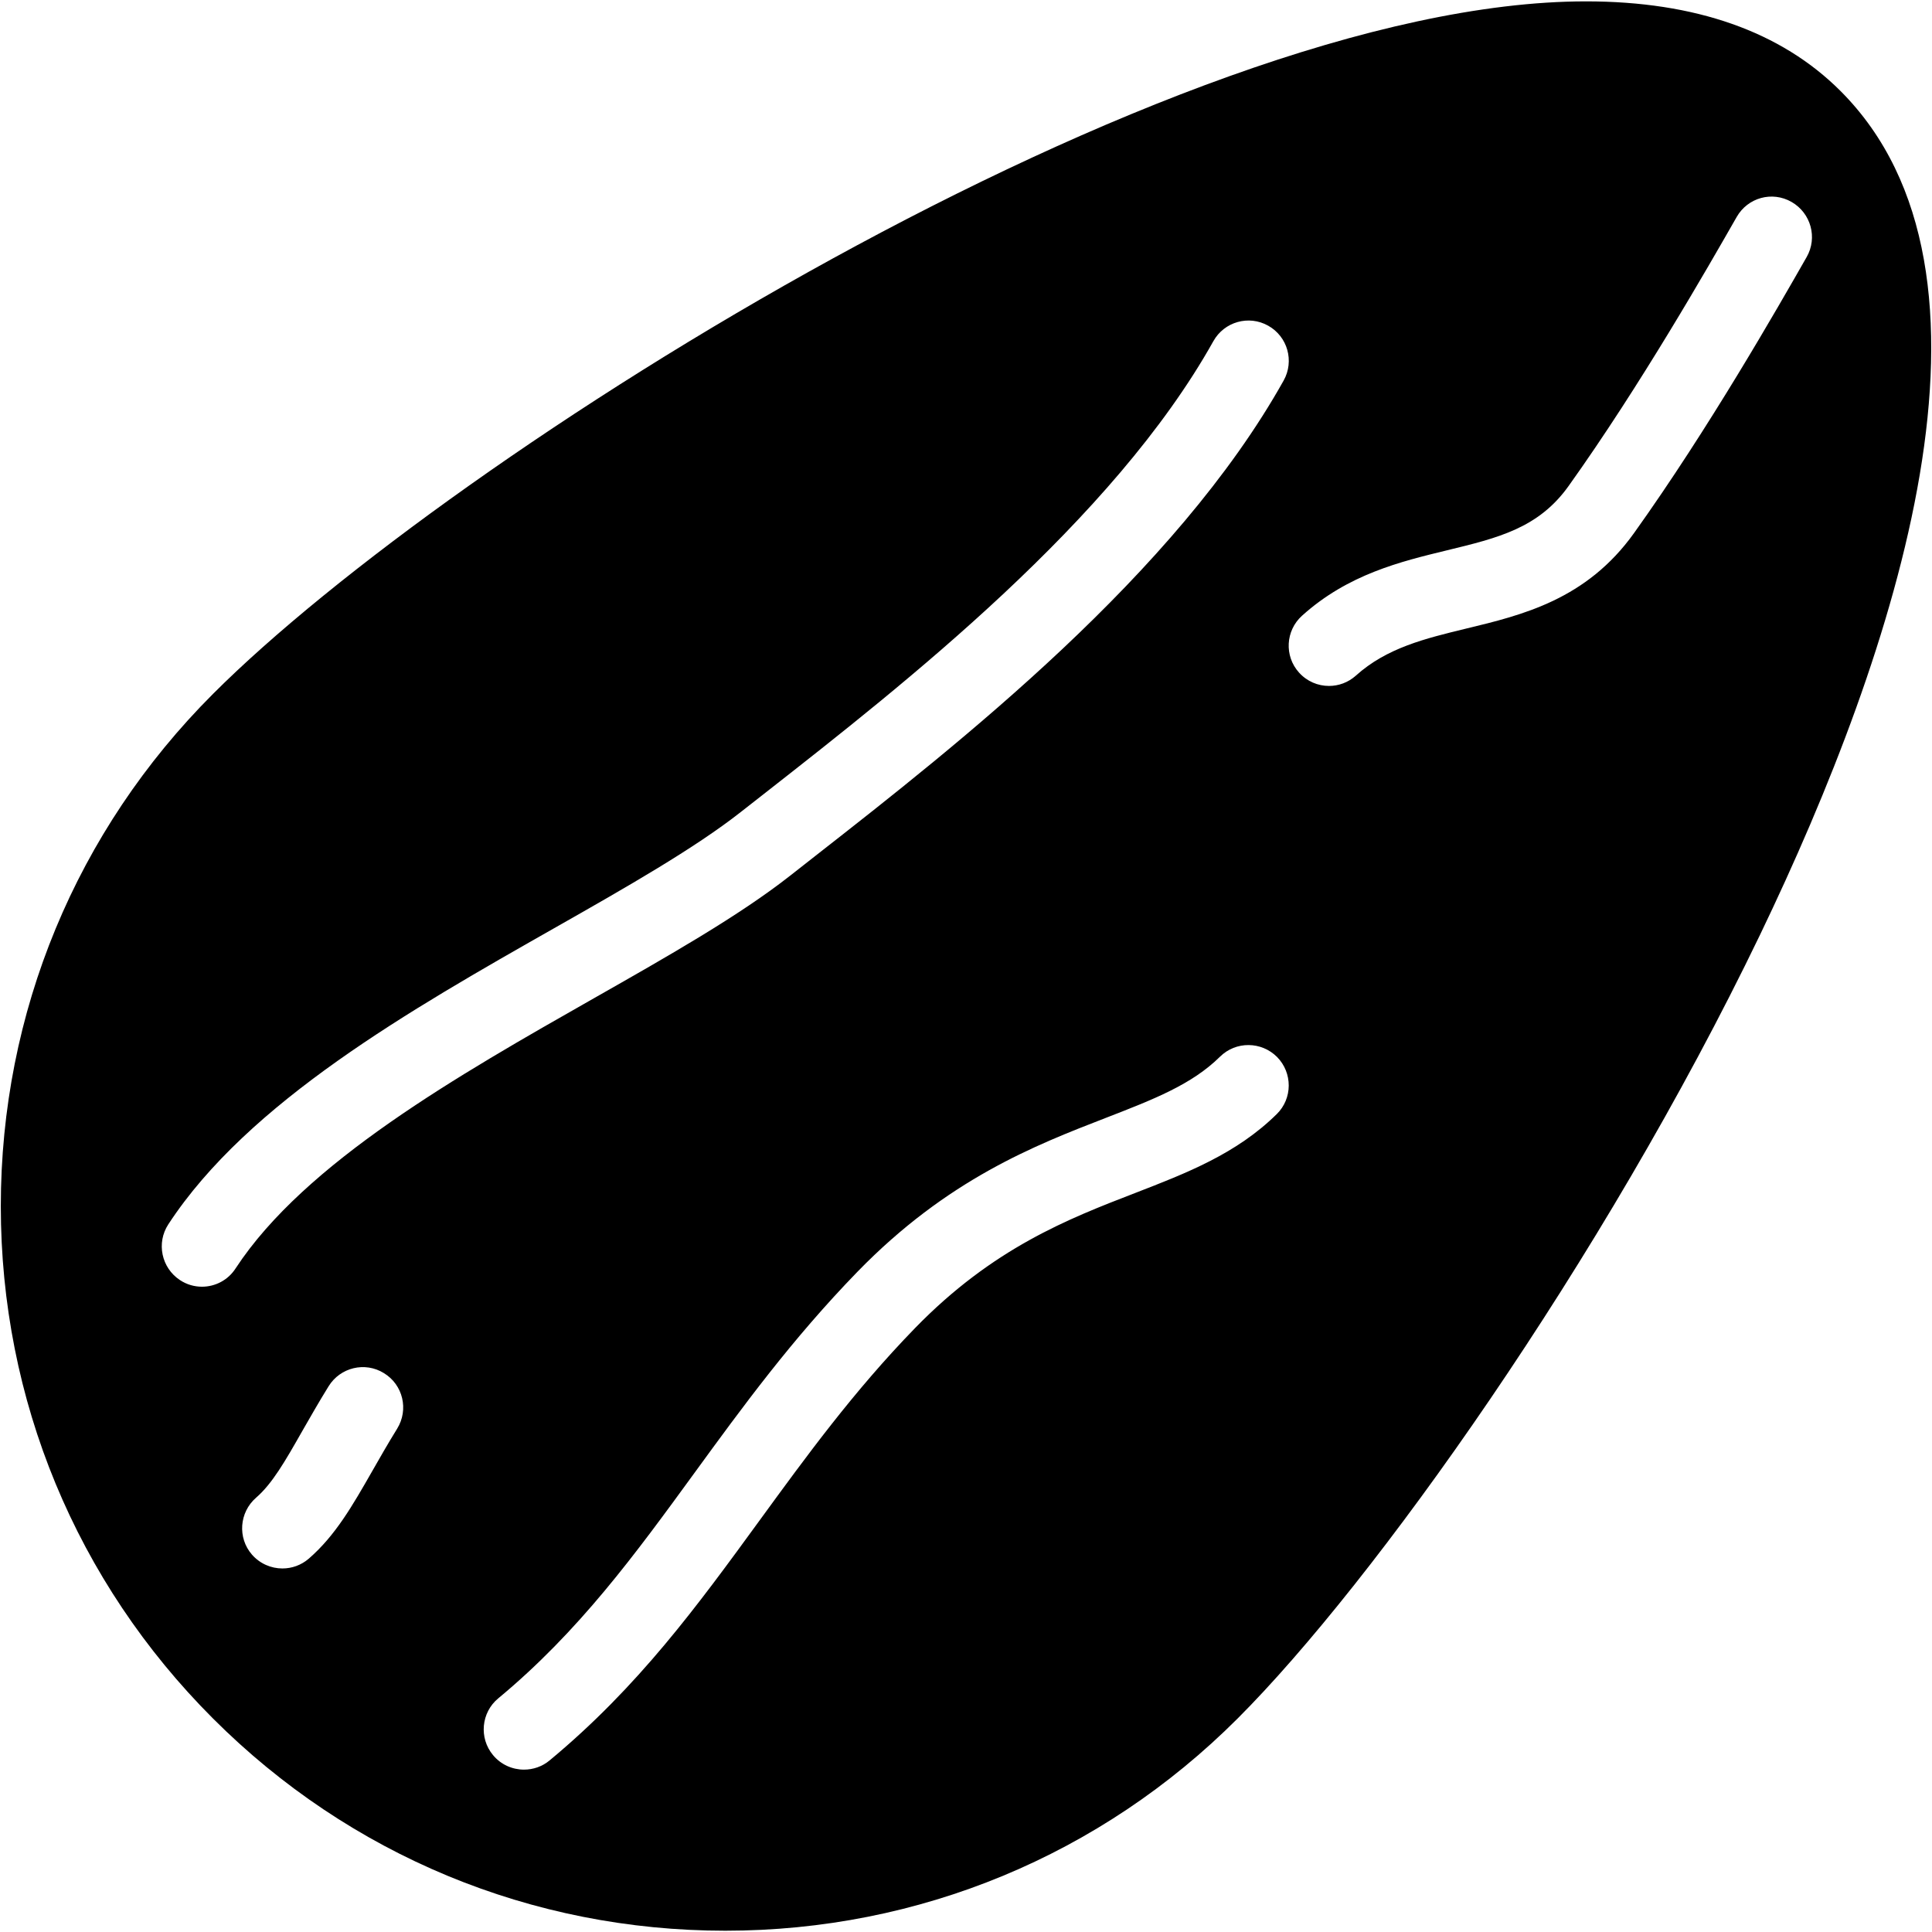 <?xml version="1.0" encoding="iso-8859-1"?>
<!-- Generator: Adobe Illustrator 19.0.0, SVG Export Plug-In . SVG Version: 6.00 Build 0)  -->
<svg version="1.1" id="Layer_1" xmlns="http://www.w3.org/2000/svg" xmlns:xlink="http://www.w3.org/1999/xlink" x="0px" y="0px"
	 viewBox="0 0 24 24" style="enable-background:new 0 0 24 24;" xml:space="preserve">
<g>
	<g>
		<path d="M22.863,1.13c-0.739-0.739-1.803-1.113-3.162-1.113c-5.161,0-14.102,5.649-17.055,8.603c-1.7,1.7-2.636,3.96-2.636,6.364
			c0,2.404,0.936,4.664,2.636,6.364c1.7,1.7,3.96,2.636,6.364,2.636s4.664-0.936,6.364-2.636c1.683-1.683,4.529-5.666,6.489-9.734
			C23.565,8.078,25.122,3.389,22.863,1.13z M2.509,15.984c-0.094,0-0.188-0.026-0.273-0.082C2.005,15.75,1.94,15.44,2.091,15.209
			c0.993-1.519,3.012-2.667,4.794-3.679c0.895-0.508,1.739-0.989,2.315-1.441l0.313-0.245c1.717-1.345,4.313-3.376,5.56-5.606
			c0.135-0.241,0.439-0.328,0.681-0.192c0.241,0.135,0.327,0.439,0.192,0.681c-1.345,2.405-4.036,4.512-5.817,5.905l-0.311,0.244
			c-0.635,0.499-1.511,0.997-2.439,1.524c-1.684,0.957-3.591,2.041-4.452,3.356C2.832,15.904,2.672,15.984,2.509,15.984z
			 M4.934,17.747c-0.117,0.189-0.217,0.365-0.309,0.526c-0.246,0.43-0.458,0.802-0.789,1.089c-0.095,0.082-0.211,0.122-0.328,0.122
			c-0.14,0-0.279-0.059-0.378-0.172c-0.181-0.208-0.158-0.524,0.05-0.706c0.202-0.175,0.359-0.449,0.575-0.829
			c0.098-0.17,0.203-0.356,0.327-0.556c0.144-0.234,0.452-0.31,0.688-0.163C5.007,17.203,5.079,17.511,4.934,17.747z M15.861,13.839
			c-0.5,0.493-1.114,0.731-1.765,0.983c-0.826,0.319-1.762,0.682-2.729,1.676c-0.764,0.786-1.355,1.599-1.928,2.385
			c-0.776,1.065-1.509,2.071-2.611,2.985c-0.093,0.078-0.207,0.115-0.319,0.115c-0.144,0-0.287-0.062-0.385-0.181
			c-0.176-0.212-0.147-0.528,0.065-0.704c1.006-0.834,1.703-1.792,2.441-2.805c0.593-0.814,1.207-1.656,2.02-2.493
			c1.119-1.151,2.209-1.573,3.084-1.912c0.598-0.232,1.071-0.415,1.422-0.762c0.197-0.194,0.513-0.191,0.708,0.004
			C16.059,13.328,16.057,13.646,15.861,13.839z M22.443,3.193C22.079,3.831,21.227,5.323,20.3,6.62
			c-0.591,0.828-1.387,1.02-2.089,1.189c-0.506,0.123-0.984,0.238-1.368,0.584c-0.096,0.086-0.215,0.128-0.334,0.128
			c-0.137,0-0.273-0.056-0.372-0.166c-0.185-0.205-0.168-0.521,0.037-0.706c0.572-0.516,1.226-0.673,1.802-0.813
			c0.635-0.154,1.136-0.275,1.51-0.799c0.896-1.255,1.731-2.718,2.088-3.342c0.137-0.24,0.44-0.325,0.682-0.186
			C22.497,2.648,22.58,2.953,22.443,3.193z"/>
	</g>
</g>
</svg>
